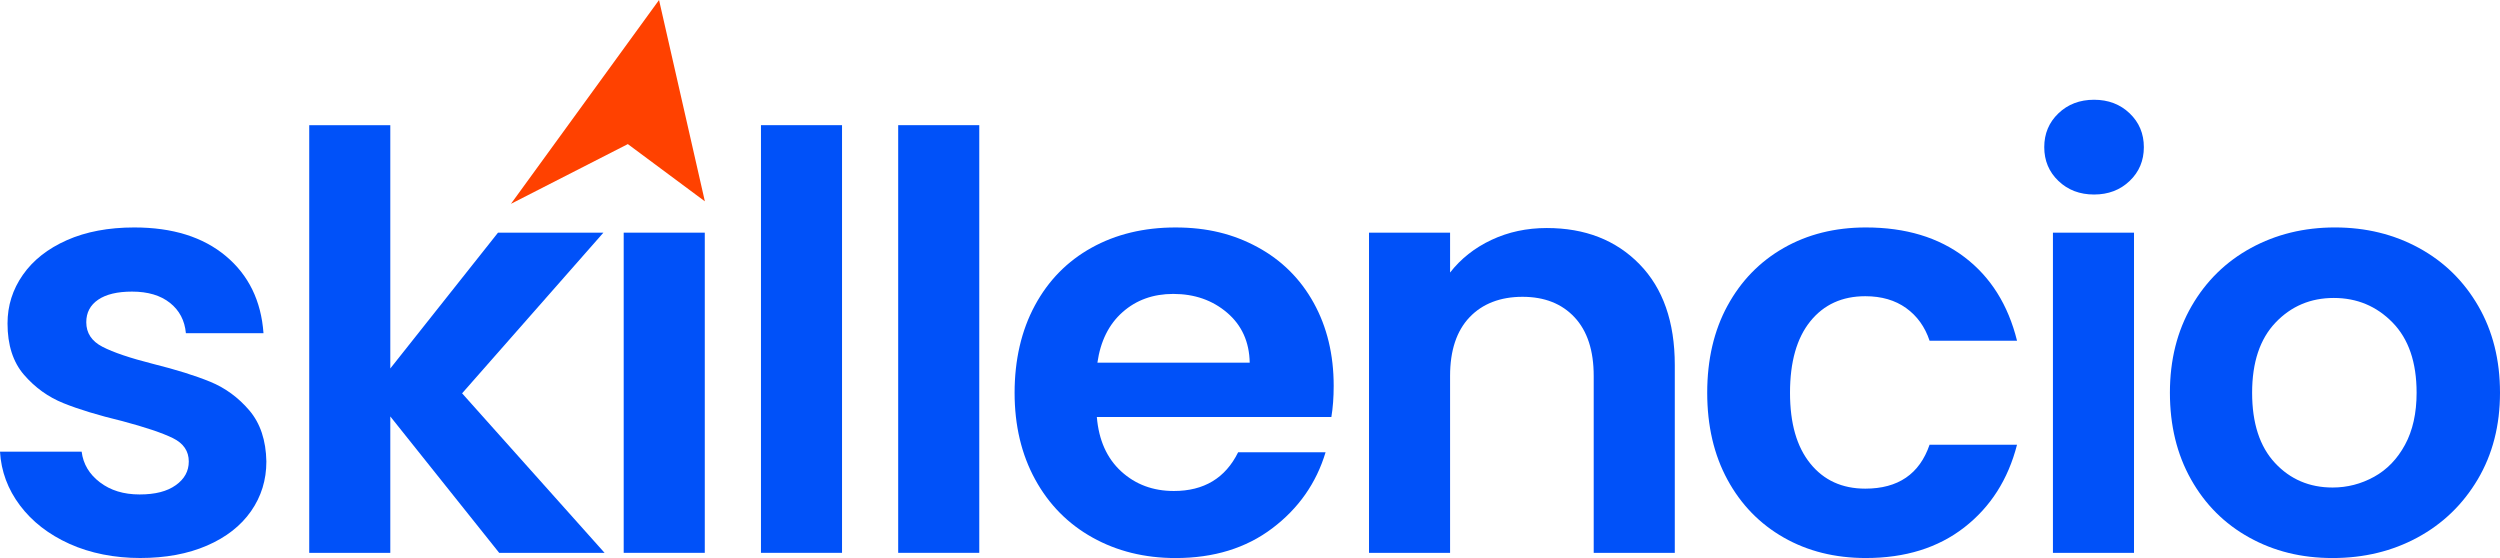 <svg width="224" height="50" viewBox="0 0 224 50" fill="none" xmlns="http://www.w3.org/2000/svg">
<g clip-path="url(#clip0_53_2380)">
<path d="M6.227 48.73C4.359 47.886 2.88 46.737 1.79 45.287C0.7 43.836 0.103 42.231 0 40.471H7.316C7.454 41.576 7.998 42.49 8.951 43.215C9.902 43.941 11.086 44.303 12.505 44.303C13.923 44.303 14.97 44.027 15.748 43.474C16.526 42.923 16.915 42.215 16.915 41.352C16.915 40.419 16.44 39.72 15.488 39.254C14.537 38.788 13.024 38.279 10.948 37.727C8.803 37.209 7.048 36.675 5.681 36.122C4.314 35.571 3.138 34.724 2.152 33.584C1.166 32.446 0.674 30.909 0.674 28.976C0.674 27.389 1.131 25.938 2.049 24.626C2.965 23.314 4.281 22.279 5.992 21.519C7.705 20.76 9.719 20.38 12.037 20.38C15.462 20.38 18.194 21.235 20.236 22.943C22.277 24.652 23.401 26.956 23.609 29.855H16.656C16.553 28.717 16.076 27.81 15.229 27.137C14.381 26.463 13.248 26.128 11.83 26.128C10.514 26.128 9.503 26.37 8.795 26.853C8.085 27.337 7.73 28.009 7.73 28.872C7.73 29.84 8.214 30.573 9.184 31.073C10.152 31.574 11.657 32.082 13.697 32.6C15.773 33.118 17.486 33.654 18.835 34.205C20.183 34.758 21.351 35.612 22.337 36.768C23.323 37.925 23.832 39.453 23.867 41.35C23.867 43.007 23.408 44.492 22.492 45.803C21.576 47.116 20.26 48.142 18.549 48.884C16.837 49.626 14.838 49.997 12.555 49.997C10.272 49.997 8.093 49.574 6.225 48.729L6.227 48.73Z" fill="#0051F9"/>
<path d="M44.727 49.534L34.971 37.313V49.534H27.707V11.215H34.971V33.015L44.622 20.846H54.066L41.404 35.242L54.169 49.534H44.726H44.727Z" fill="#0051F9"/>
<path d="M63.148 20.846H55.883V49.534H63.148V20.846Z" fill="#0051F9"/>
<path d="M75.446 11.215V49.534H68.182V11.215H75.446Z" fill="#0051F9"/>
<path d="M87.743 11.215V49.534H80.478V11.215H87.743Z" fill="#0051F9"/>
<path d="M119.291 37.365H98.277C98.45 39.436 99.176 41.059 100.455 42.233C101.735 43.406 103.309 43.993 105.177 43.993C107.875 43.993 109.795 42.837 110.936 40.525H118.771C117.941 43.286 116.35 45.557 113.998 47.334C111.645 49.113 108.758 50.001 105.333 50.001C102.566 50.001 100.083 49.389 97.888 48.163C95.691 46.938 93.978 45.203 92.75 42.958C91.522 40.714 90.908 38.125 90.908 35.191C90.908 32.256 91.513 29.616 92.724 27.372C93.934 25.128 95.629 23.402 97.809 22.194C99.988 20.985 102.496 20.381 105.333 20.381C108.17 20.381 110.514 20.969 112.676 22.142C114.838 23.316 116.516 24.982 117.708 27.139C118.902 29.297 119.498 31.773 119.498 34.57C119.498 35.605 119.428 36.538 119.29 37.366L119.291 37.365ZM111.974 32.497C111.939 30.633 111.264 29.14 109.95 28.018C108.635 26.896 107.027 26.335 105.124 26.335C103.325 26.335 101.811 26.879 100.584 27.966C99.355 29.053 98.603 30.564 98.327 32.497H111.974Z" fill="#0051F9"/>
<path d="M146.896 23.669C149.005 25.827 150.061 28.839 150.061 32.705V49.534H142.796V33.689C142.796 31.41 142.226 29.659 141.083 28.433C139.942 27.208 138.386 26.594 136.413 26.594C134.441 26.594 132.825 27.208 131.665 28.433C130.506 29.659 129.927 31.41 129.927 33.689V49.534H122.663V20.846H129.927V24.419C130.895 23.177 132.133 22.202 133.638 21.494C135.143 20.787 136.794 20.431 138.594 20.431C142.018 20.431 144.785 21.51 146.896 23.668V23.669Z" fill="#0051F9"/>
<path d="M154.782 27.397C155.993 25.17 157.669 23.445 159.815 22.219C161.958 20.994 164.415 20.38 167.182 20.38C170.745 20.38 173.695 21.27 176.03 23.047C178.365 24.826 179.93 27.319 180.726 30.529H172.891C172.476 29.286 171.775 28.311 170.789 27.603C169.803 26.896 168.584 26.541 167.13 26.541C165.055 26.541 163.412 27.291 162.201 28.793C160.99 30.295 160.385 32.426 160.385 35.188C160.385 37.95 160.99 40.029 162.201 41.531C163.412 43.033 165.055 43.783 167.13 43.783C170.071 43.783 171.99 42.472 172.89 39.848H180.725C179.928 42.955 178.355 45.423 176.003 47.254C173.65 49.084 170.711 49.999 167.182 49.999C164.415 49.999 161.958 49.386 159.815 48.16C157.669 46.935 155.991 45.209 154.782 42.982C153.571 40.754 152.966 38.158 152.966 35.188C152.966 32.217 153.571 29.621 154.782 27.394V27.397Z" fill="#0051F9"/>
<path d="M184.435 16.212C183.587 15.402 183.165 14.392 183.165 13.183C183.165 11.975 183.587 10.966 184.435 10.155C185.282 9.344 186.346 8.938 187.627 8.938C188.907 8.938 189.97 9.344 190.818 10.155C191.665 10.966 192.089 11.975 192.089 13.183C192.089 14.392 191.665 15.402 190.818 16.212C189.97 17.024 188.906 17.429 187.627 17.429C186.348 17.429 185.283 17.024 184.435 16.212ZM191.207 20.846V49.534H183.943V20.846H191.207Z" fill="#0051F9"/>
<path d="M201.533 48.161C199.32 46.936 197.58 45.202 196.318 42.957C195.054 40.713 194.424 38.124 194.424 35.189C194.424 32.255 195.072 29.666 196.37 27.422C197.667 25.178 199.44 23.444 201.688 22.218C203.937 20.992 206.445 20.379 209.212 20.379C211.979 20.379 214.487 20.992 216.736 22.218C218.984 23.444 220.757 25.178 222.054 27.422C223.352 29.666 224 32.255 224 35.189C224 38.124 223.333 40.713 222.003 42.957C220.671 45.2 218.871 46.936 216.606 48.161C214.339 49.388 211.806 50 209.004 50C206.202 50 203.746 49.388 201.532 48.161H201.533ZM212.714 42.724C213.874 42.085 214.798 41.127 215.49 39.85C216.182 38.573 216.528 37.02 216.528 35.189C216.528 32.462 215.81 30.366 214.374 28.898C212.939 27.43 211.183 26.697 209.107 26.697C207.032 26.697 205.294 27.43 203.892 28.898C202.492 30.365 201.79 32.462 201.79 35.189C201.79 37.916 202.472 40.014 203.839 41.481C205.205 42.948 206.926 43.682 209.001 43.682C210.315 43.682 211.553 43.363 212.712 42.724H212.714Z" fill="#0051F9"/>
<path d="M45.78 18.264L56.254 12.911L63.156 18.039L59.05 0L45.78 18.264Z" fill="#FF4100"/>
</g>
<defs>
<clipPath id="clip0_53_2380">
<rect width="224" height="50" fill="white"/>
</clipPath>
</defs>
</svg>
